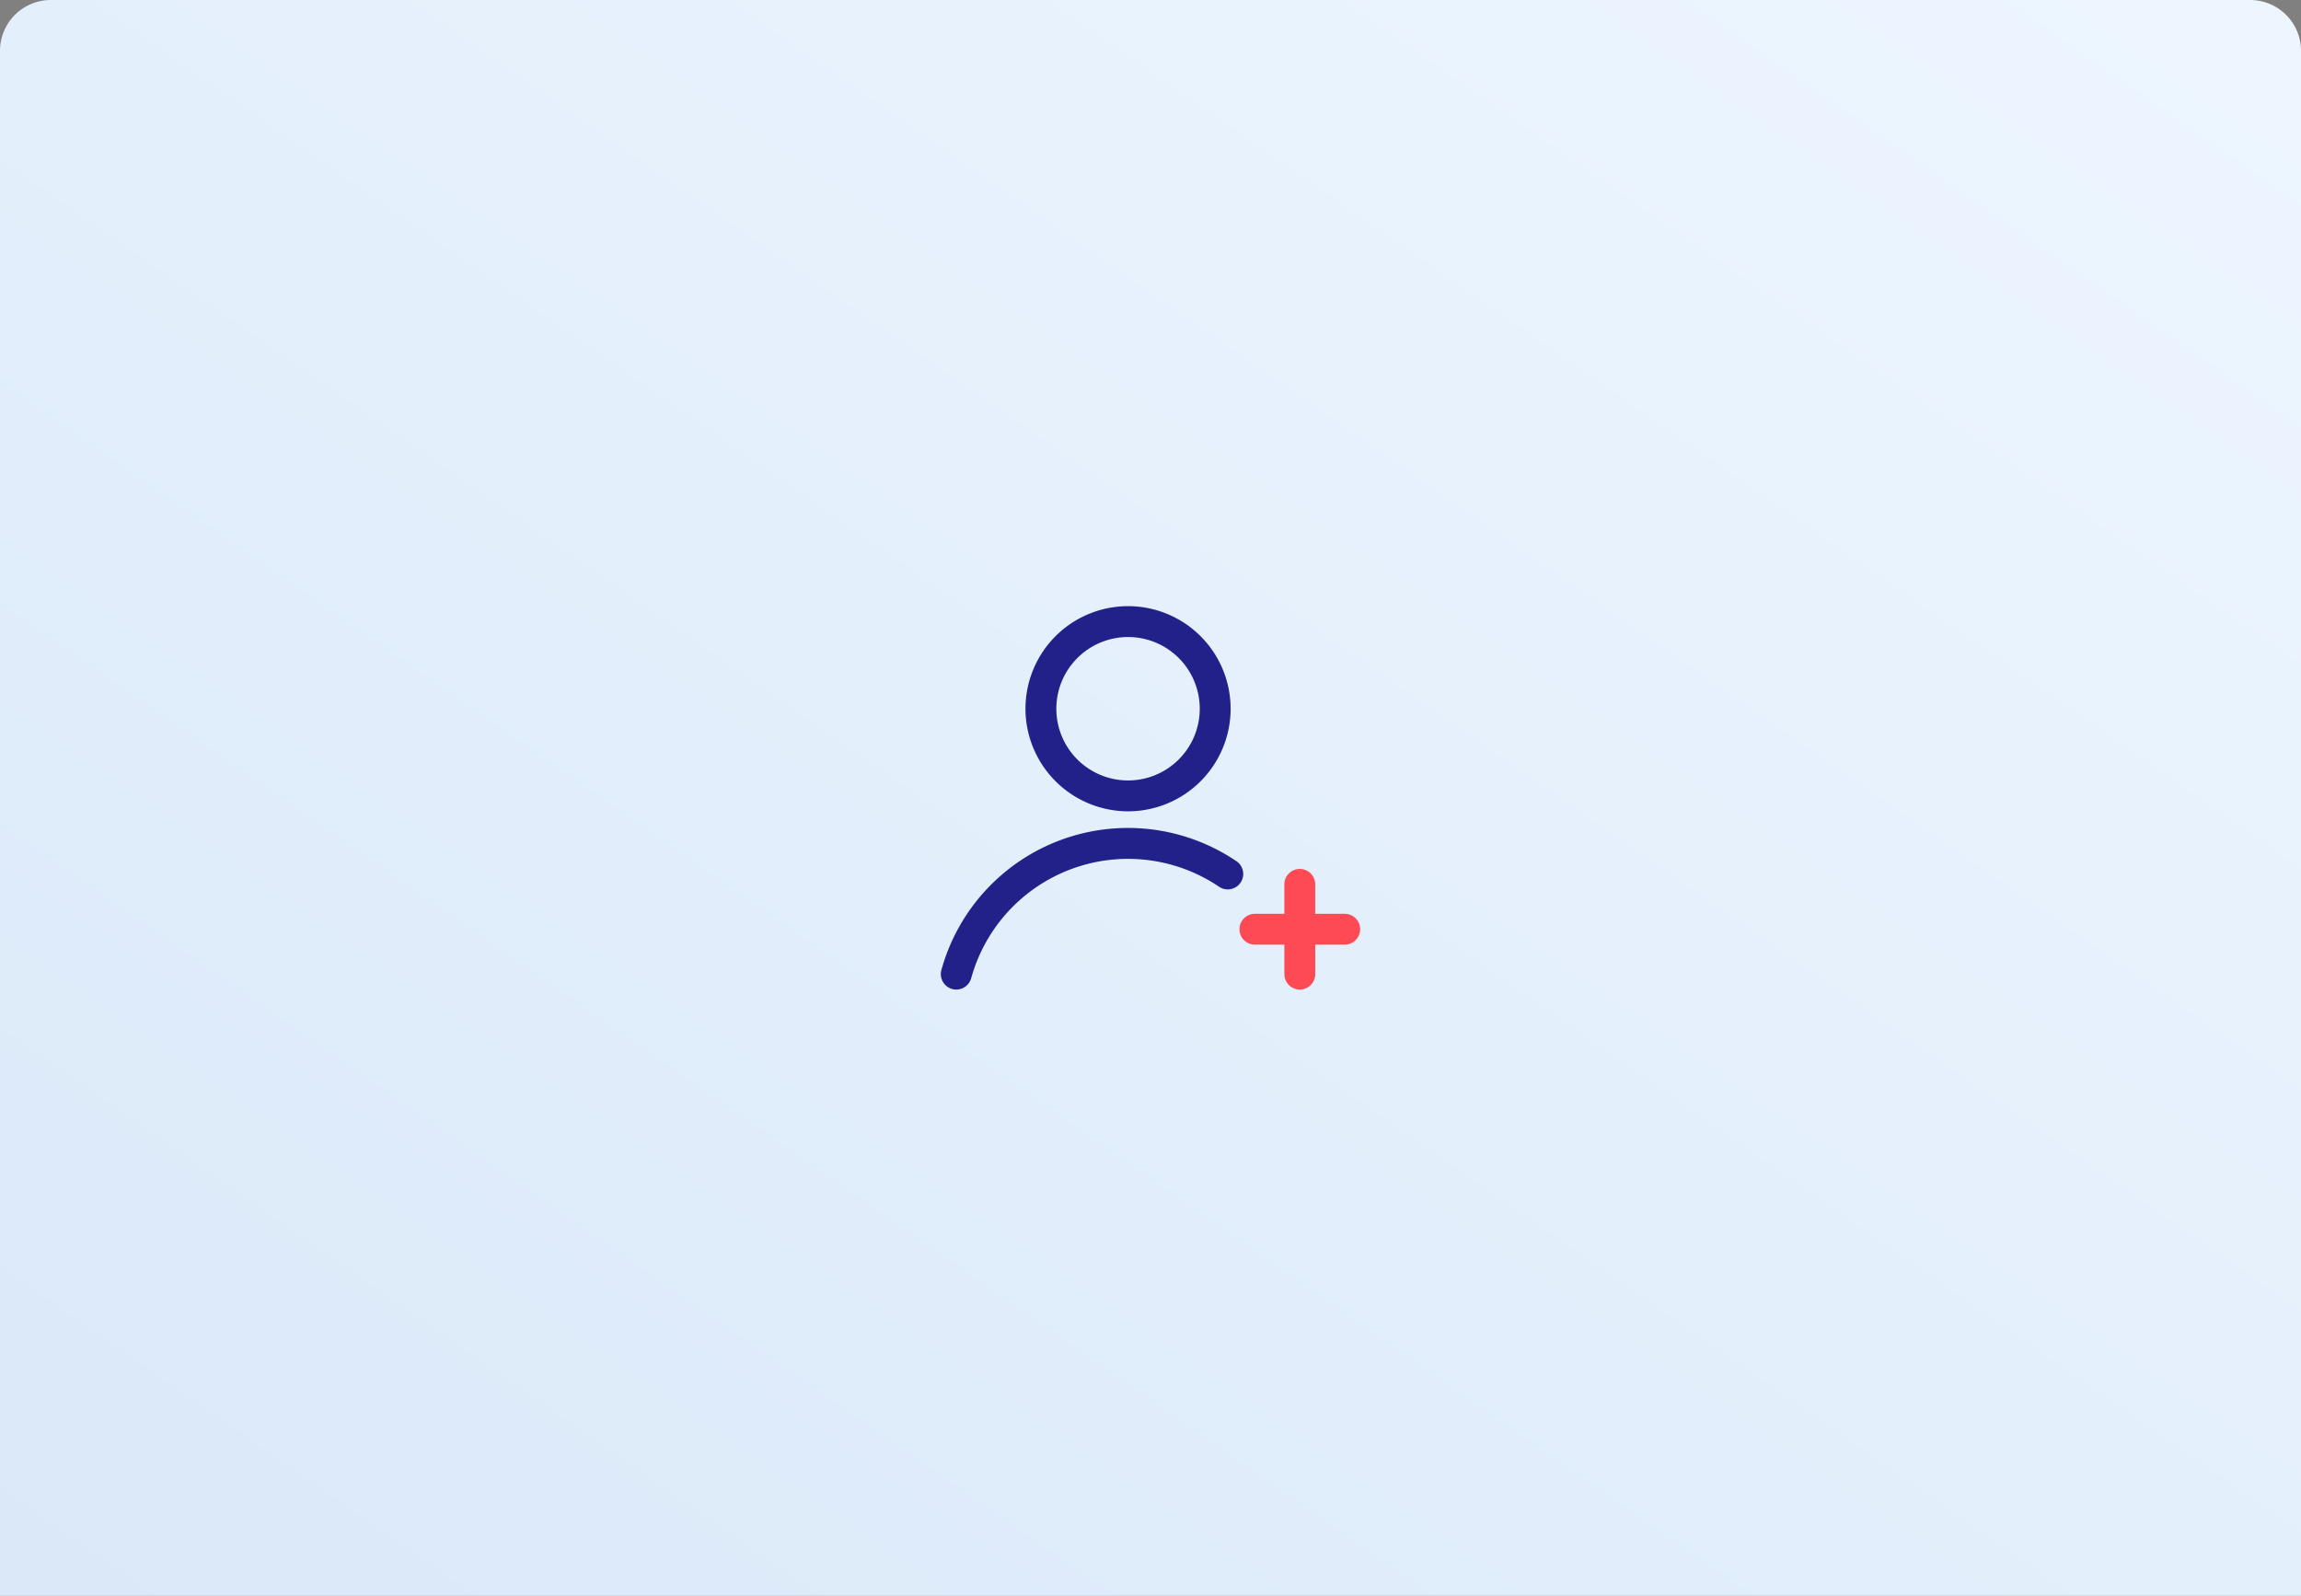 <svg xmlns="http://www.w3.org/2000/svg" xmlns:xlink="http://www.w3.org/1999/xlink" width="362" height="251.041" viewBox="0 0 362 251.041">
  <rect x="0" y="0" width="362" height="251.041" fill="#808080" stroke="none"/>
  <defs>
    <linearGradient id="linear-gradient" x1="0.976" y1="0.036" x2="0" y2="1" gradientUnits="objectBoundingBox">
      <stop offset="0" stop-color="#edf6ff"/>
      <stop offset="1" stop-color="#dae8f8"/>
    </linearGradient>
  </defs>
  <g id="Group_105925" data-name="Group 105925" transform="translate(-380 -2375)">
    <path id="Rectangle_22255" data-name="Rectangle 22255" d="M8,0H354a8,8,0,0,1,8,8V251.041a0,0,0,0,1,0,0H0a0,0,0,0,1,0,0V8A8,8,0,0,1,8,0Z" transform="translate(380 2375)" fill="url(#linear-gradient)"/>
    <g id="Layer_2" transform="translate(525.604 2466.783)">
      <path id="Path_123484" data-name="Path 123484" d="M24.035,35.853A16.137,16.137,0,1,0,7.9,19.715,16.156,16.156,0,0,0,24.035,35.853Zm0-27.419A11.282,11.282,0,1,1,12.754,19.715,11.293,11.293,0,0,1,24.035,8.434Z" transform="translate(7.827 0)" fill="#212189"/>
      <path id="Path_123485" data-name="Path 123485" d="M4.2,43.287a2.476,2.476,0,0,0,.646.087,2.434,2.434,0,0,0,2.34-1.784A25.6,25.6,0,0,1,46.16,27.179a2.429,2.429,0,1,0,2.719-4.025A30.45,30.45,0,0,0,2.5,40.3,2.43,2.43,0,0,0,4.2,43.287Z" transform="translate(0 20.521)" fill="#212189"/>
      <path id="Path_123486" data-name="Path 123486" d="M24.194,32.522h4.635v4.635a2.428,2.428,0,1,0,4.856,0V32.522h4.635a2.428,2.428,0,1,0,0-4.856H33.684V23.032a2.428,2.428,0,0,0-4.856,0v4.635H24.194a2.428,2.428,0,1,0,0,4.856Z" transform="translate(27.628 24.309)" fill="#fe4a55"/>
    </g>
  </g>
</svg>
